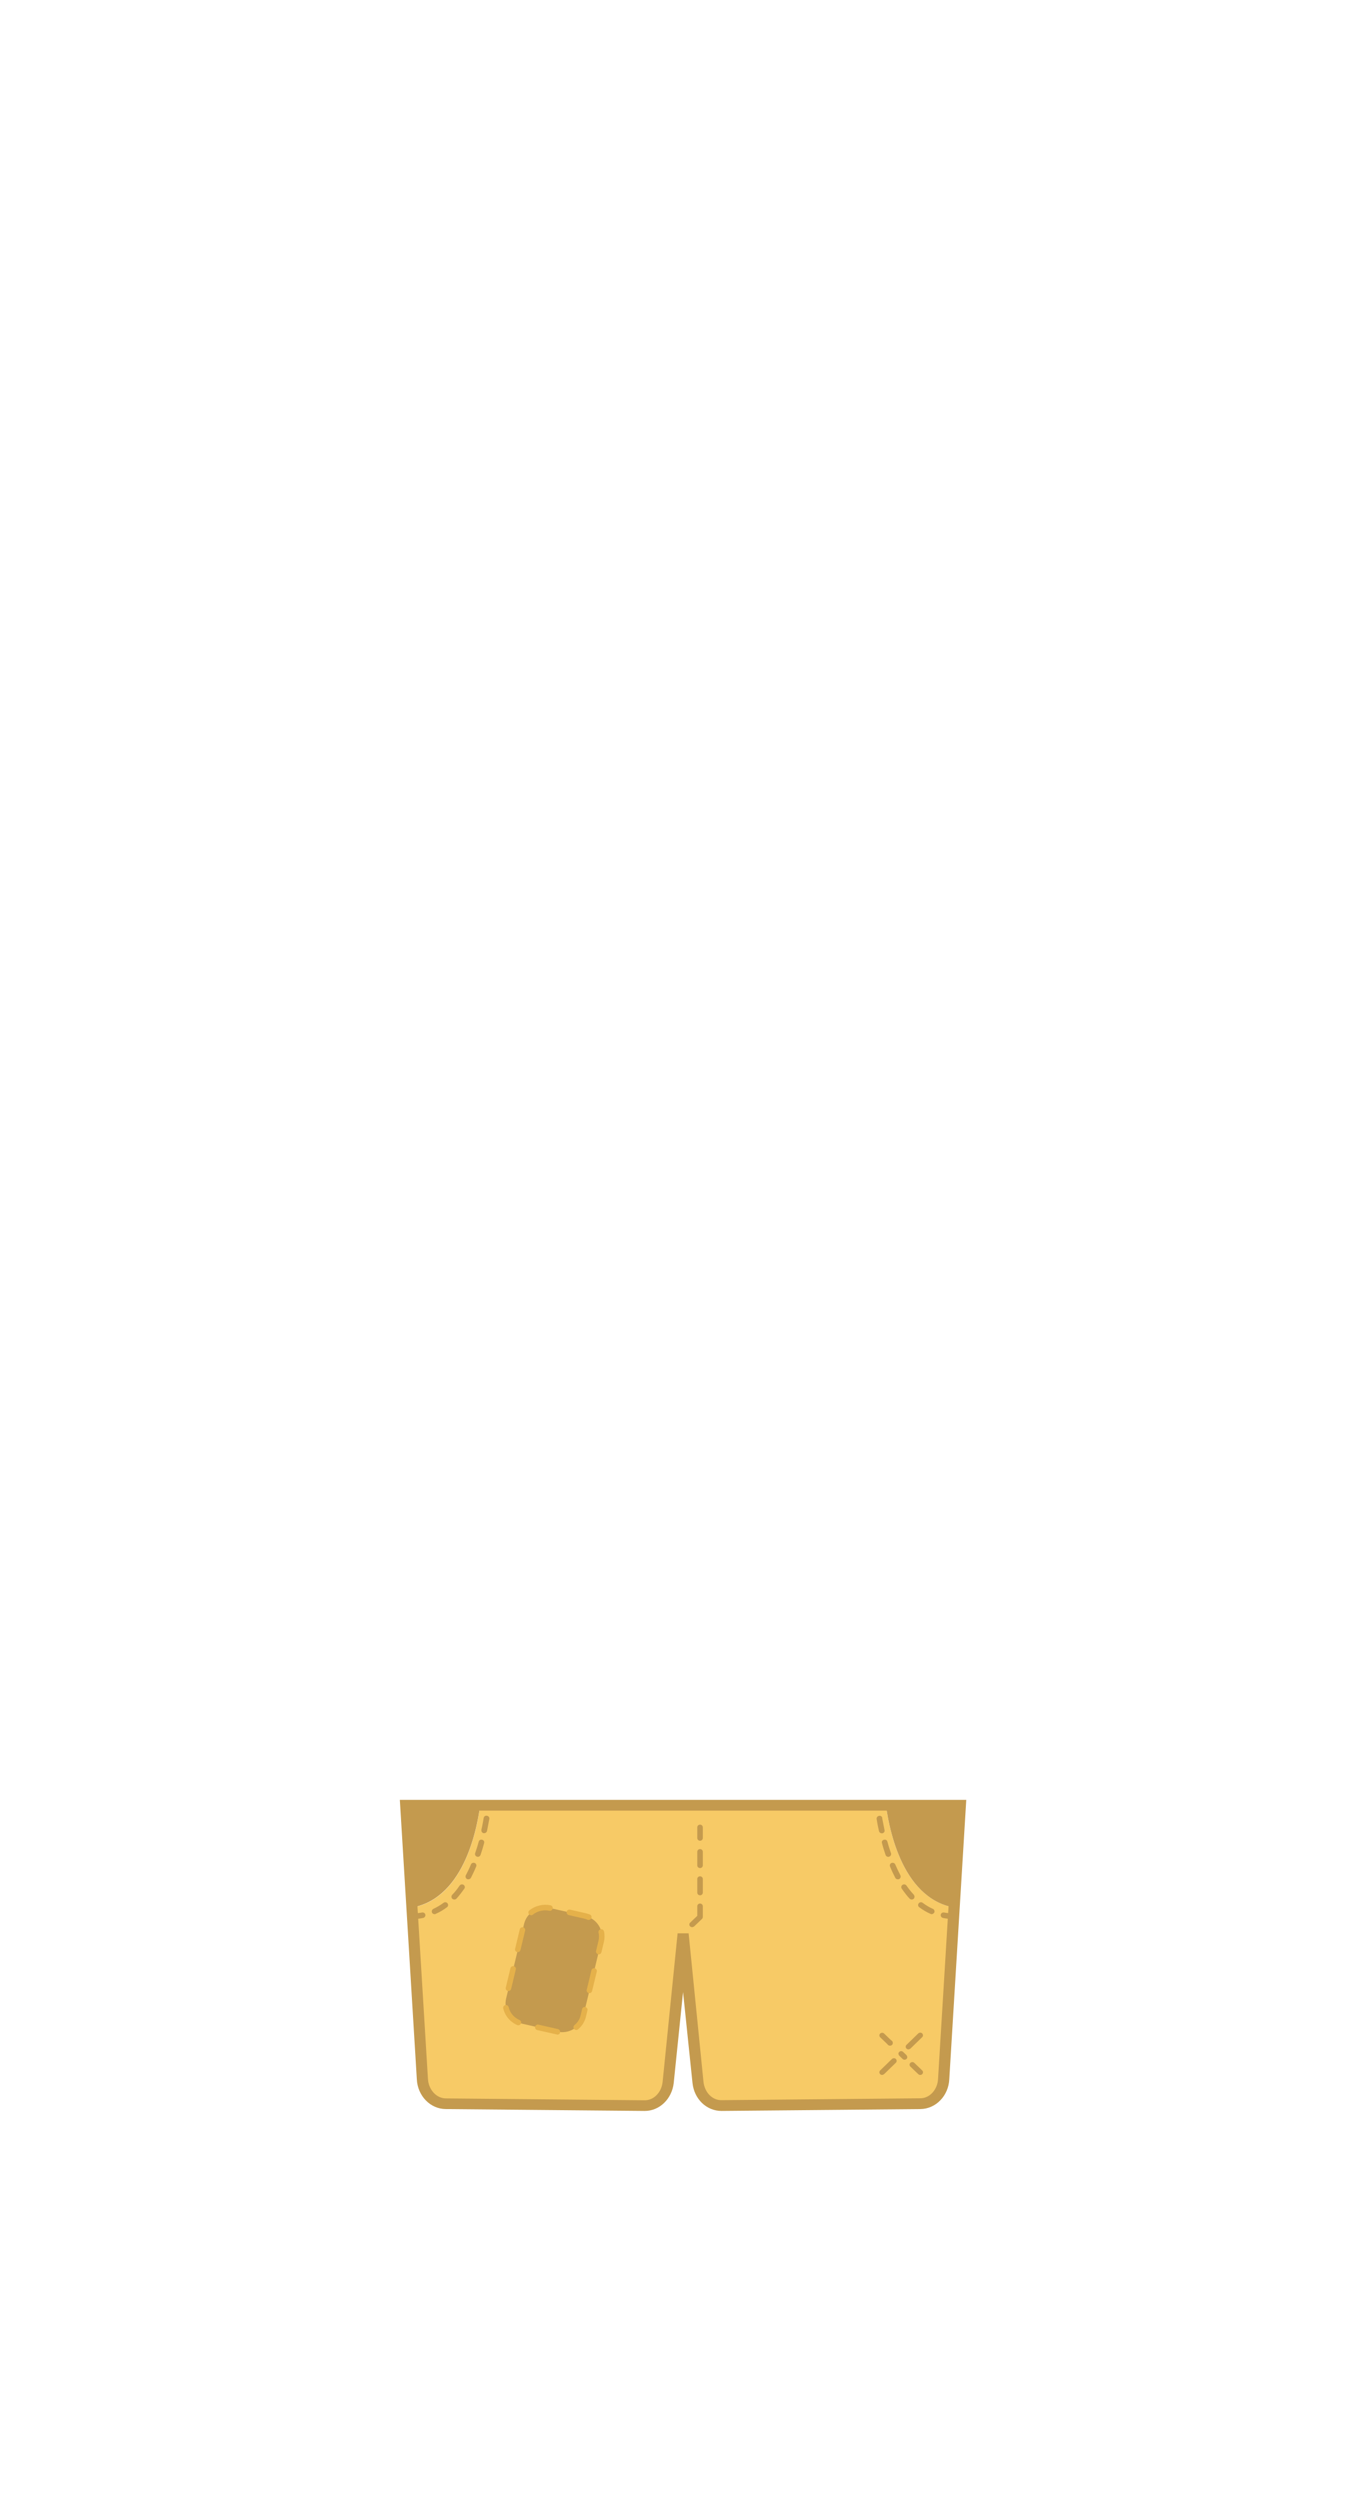 <svg width="122" height="225" viewBox="0 0 122 225" fill="none" xmlns="http://www.w3.org/2000/svg">
<g clip-path="url(#clip0_775_7922)">
<path d="M85.89 171.69L85.86 172.22L85.83 172.72L84.98 186.68C84.92 187.92 83.99 188.9 82.88 188.91L64.98 189.08C63.89 189.08 62.98 188.19 62.86 186.99L61.52 174.01L60.18 186.99C60.06 188.18 59.14 189.09 58.06 189.08L40.16 188.91C39.04 188.91 38.12 187.93 38.06 186.68L37.21 172.72L37.18 172.22L37.15 171.69C41.95 170.8 43.06 164.17 43.29 162.03H61.5H78.71H79.71C79.95 164.17 81.05 170.79 85.89 171.69Z" fill="#F7CA66"/>
<path d="M86.47 162.03L85.89 171.69C81.06 170.8 79.95 164.17 79.71 162.03H86.47Z" fill="#C49A4E"/>
<path d="M79.29 162.57C79.31 162.71 79.21 162.83 79.06 162.85H79.03C78.91 162.85 78.79 162.76 78.78 162.63C78.75 162.39 78.73 162.19 78.71 162.03H79.22C79.24 162.18 79.26 162.36 79.28 162.57H79.29Z" fill="#034E6F"/>
<path d="M79.9 165.77C79.87 165.63 79.74 165.55 79.59 165.59C79.45 165.62 79.36 165.76 79.41 165.89C79.5 166.25 79.61 166.6 79.73 166.95C79.77 167.06 79.86 167.13 79.98 167.13C80 167.13 80.03 167.13 80.06 167.11C80.19 167.07 80.27 166.93 80.22 166.8C80.1 166.45 79.99 166.1 79.9 165.77ZM79.44 163.64C79.42 163.51 79.31 163.41 79.15 163.44C79.01 163.46 78.91 163.59 78.93 163.72C78.98 164.06 79.05 164.43 79.14 164.81C79.17 164.93 79.27 165.01 79.4 165.01C79.41 165.01 79.43 165.01 79.45 165.01C79.58 164.98 79.68 164.85 79.64 164.72C79.56 164.34 79.5 163.98 79.43 163.65L79.44 163.64Z" fill="#C49A4E"/>
<path d="M83.99 171.81C83.67 171.67 83.36 171.48 83.08 171.27C82.97 171.18 82.8 171.2 82.72 171.31C82.63 171.42 82.65 171.58 82.76 171.66C83.08 171.9 83.43 172.11 83.78 172.26C83.81 172.28 83.85 172.29 83.88 172.29C83.97 172.29 84.07 172.23 84.12 172.14C84.18 172.02 84.12 171.87 84 171.81H83.99ZM82.29 170.55C82.05 170.3 81.83 170.02 81.62 169.72C81.54 169.6 81.37 169.57 81.26 169.65C81.15 169.72 81.11 169.88 81.19 169.99C81.42 170.32 81.65 170.63 81.9 170.89C81.95 170.94 82.02 170.97 82.09 170.97C82.15 170.97 82.21 170.95 82.26 170.91C82.36 170.81 82.37 170.66 82.28 170.55H82.29ZM81.07 168.79C80.91 168.48 80.75 168.15 80.61 167.82C80.56 167.69 80.4 167.63 80.27 167.68C80.14 167.73 80.08 167.88 80.14 168.01C80.28 168.36 80.45 168.71 80.61 169.02C80.66 169.11 80.74 169.15 80.85 169.15C80.88 169.15 80.92 169.15 80.96 169.13C81.08 169.06 81.13 168.91 81.07 168.79Z" fill="#C49A4E"/>
<path d="M85.85 172.22L85.82 172.72C85.51 172.72 85.19 172.69 84.91 172.63C84.77 172.6 84.68 172.47 84.7 172.34C84.73 172.2 84.85 172.11 85.01 172.14C85.28 172.19 85.56 172.22 85.85 172.22Z" fill="#C49A4E"/>
<path d="M36.53 162.03L37.11 171.69C41.95 170.8 43.05 164.17 43.29 162.03H36.53Z" fill="#C49A4E"/>
<path d="M43.71 162.57C43.69 162.71 43.79 162.83 43.94 162.85H43.97C44.09 162.85 44.21 162.76 44.22 162.63C44.25 162.39 44.27 162.19 44.29 162.03H43.78C43.76 162.18 43.74 162.36 43.72 162.57H43.71Z" fill="#034E6F"/>
<path d="M42.78 166.8C42.74 166.93 42.81 167.07 42.94 167.11C42.97 167.11 43 167.13 43.02 167.13C43.13 167.13 43.23 167.06 43.27 166.95C43.39 166.59 43.5 166.24 43.59 165.89C43.63 165.76 43.55 165.62 43.41 165.59C43.27 165.55 43.13 165.63 43.1 165.77C43.01 166.11 42.9 166.46 42.78 166.8ZM43.35 164.71C43.32 164.84 43.41 164.97 43.54 165C43.56 165 43.58 165 43.59 165C43.71 165 43.82 164.92 43.85 164.8C43.93 164.41 44 164.04 44.06 163.71C44.08 163.58 43.99 163.45 43.84 163.43C43.69 163.4 43.57 163.5 43.55 163.63C43.49 163.97 43.43 164.33 43.34 164.7L43.35 164.71Z" fill="#C49A4E"/>
<path d="M38.89 172.14C38.93 172.23 39.03 172.29 39.13 172.29C39.16 172.29 39.2 172.29 39.23 172.26C39.58 172.11 39.93 171.9 40.25 171.66C40.36 171.58 40.38 171.42 40.29 171.31C40.21 171.2 40.04 171.18 39.93 171.27C39.64 171.48 39.33 171.67 39.02 171.81C38.9 171.87 38.84 172.02 38.9 172.14H38.89ZM40.74 170.91C40.79 170.95 40.85 170.97 40.91 170.97C40.98 170.97 41.05 170.94 41.1 170.89C41.35 170.62 41.58 170.31 41.81 169.99C41.89 169.88 41.85 169.72 41.74 169.65C41.63 169.57 41.46 169.6 41.38 169.72C41.17 170.03 40.95 170.31 40.71 170.55C40.62 170.66 40.63 170.81 40.73 170.91H40.74ZM42.05 169.13C42.05 169.13 42.13 169.15 42.16 169.15C42.26 169.15 42.34 169.11 42.4 169.02C42.56 168.7 42.73 168.35 42.87 168.01C42.93 167.88 42.87 167.73 42.74 167.68C42.61 167.63 42.45 167.68 42.4 167.82C42.26 168.16 42.1 168.49 41.94 168.79C41.88 168.91 41.93 169.06 42.05 169.13Z" fill="#C49A4E"/>
<path d="M37.15 172.22L37.18 172.72C37.49 172.72 37.81 172.69 38.09 172.63C38.23 172.6 38.32 172.47 38.3 172.34C38.27 172.2 38.15 172.11 37.99 172.14C37.72 172.19 37.44 172.22 37.15 172.22Z" fill="#C49A4E"/>
<path d="M63.03 165.68C62.89 165.68 62.78 165.57 62.78 165.44V164.47C62.78 164.34 62.89 164.23 63.03 164.23C63.17 164.23 63.28 164.34 63.28 164.47V165.44C63.28 165.57 63.17 165.68 63.03 165.68Z" fill="#C49A4E"/>
<path d="M63.03 170.59C62.89 170.59 62.78 170.48 62.78 170.35V169.12C62.78 168.99 62.89 168.88 63.03 168.88C63.17 168.88 63.28 168.99 63.28 169.12V170.35C63.28 170.48 63.17 170.59 63.03 170.59ZM63.03 168.14C62.89 168.14 62.78 168.03 62.78 167.9V166.67C62.78 166.54 62.89 166.43 63.03 166.43C63.17 166.43 63.28 166.54 63.28 166.67V167.9C63.28 168.03 63.17 168.14 63.03 168.14Z" fill="#C49A4E"/>
<path d="M62.32 173.46C62.26 173.46 62.19 173.44 62.14 173.39C62.04 173.3 62.04 173.14 62.14 173.05L62.78 172.44V171.57C62.78 171.44 62.89 171.33 63.03 171.33C63.17 171.33 63.28 171.44 63.28 171.57V172.54C63.28 172.6 63.25 172.67 63.21 172.71L62.5 173.39C62.5 173.39 62.39 173.46 62.32 173.46Z" fill="#C49A4E"/>
<path d="M80.14 184.12C80.08 184.12 80.01 184.1 79.96 184.05L79.25 183.37C79.15 183.28 79.15 183.12 79.25 183.03C79.35 182.94 79.51 182.94 79.6 183.03L80.31 183.71C80.41 183.8 80.41 183.96 80.31 184.05C80.26 184.1 80.2 184.12 80.13 184.12H80.14Z" fill="#C49A4E"/>
<path d="M81.44 185.39C81.38 185.39 81.31 185.36 81.27 185.32L80.96 185.02C80.96 185.02 80.89 184.91 80.89 184.86C80.89 184.79 80.92 184.73 80.96 184.69C81.06 184.59 81.22 184.59 81.32 184.69L81.62 184.98C81.62 184.98 81.69 185.09 81.69 185.15C81.69 185.21 81.67 185.28 81.62 185.32C81.57 185.36 81.51 185.39 81.44 185.39ZM80.13 184.11C80.06 184.11 80 184.09 79.95 184.04C79.86 183.95 79.86 183.8 79.95 183.7C80.05 183.61 80.21 183.61 80.31 183.7C80.4 183.8 80.4 183.95 80.31 184.04C80.26 184.09 80.2 184.11 80.13 184.11Z" fill="#C49A4E"/>
<path d="M82.86 186.76C82.8 186.76 82.73 186.74 82.68 186.69L81.97 186.01C81.87 185.92 81.87 185.76 81.97 185.67C82.07 185.58 82.23 185.58 82.32 185.67L83.03 186.35C83.13 186.44 83.13 186.6 83.03 186.69C82.98 186.74 82.92 186.76 82.85 186.76H82.86Z" fill="#C49A4E"/>
<path d="M79.43 186.76C79.37 186.76 79.3 186.74 79.25 186.69C79.15 186.6 79.15 186.44 79.25 186.35L80.31 185.32C80.41 185.23 80.57 185.23 80.66 185.32C80.75 185.41 80.76 185.57 80.66 185.66L79.6 186.69C79.6 186.69 79.49 186.76 79.42 186.76H79.43Z" fill="#C49A4E"/>
<path d="M81.8 184.46C81.74 184.46 81.67 184.44 81.62 184.39C81.52 184.3 81.52 184.14 81.62 184.05L82.68 183.02C82.78 182.93 82.94 182.93 83.03 183.02C83.12 183.11 83.13 183.27 83.03 183.36L81.97 184.39C81.97 184.39 81.86 184.46 81.79 184.46H81.8Z" fill="#C49A4E"/>
<path d="M50.17 182.86L47.03 182.15C45.98 181.91 45.32 180.9 45.57 179.88L47.19 173.15C47.44 172.13 48.49 171.5 49.54 171.74L52.68 172.45C53.73 172.69 54.39 173.7 54.14 174.72L52.52 181.45C52.27 182.47 51.22 183.1 50.17 182.86Z" fill="#C49A4E"/>
<path d="M50.19 183.12C50.19 183.12 50.16 183.12 50.15 183.12C50.15 183.12 50.11 183.12 50.11 183.11L48.37 182.72C48.24 182.69 48.15 182.56 48.18 182.42C48.21 182.29 48.34 182.2 48.48 182.23L50.23 182.63C50.36 182.66 50.46 182.79 50.43 182.93C50.41 183.05 50.31 183.13 50.2 183.13L50.19 183.12ZM51.88 182.71C51.81 182.71 51.74 182.68 51.69 182.62C51.6 182.51 51.62 182.36 51.73 182.27C52.01 182.04 52.2 181.74 52.28 181.39L52.41 180.83C52.44 180.7 52.58 180.61 52.71 180.65C52.84 180.68 52.93 180.82 52.89 180.95L52.76 181.51C52.65 181.96 52.4 182.36 52.04 182.66C51.99 182.7 51.94 182.72 51.88 182.72V182.71ZM46.67 182.29C46.67 182.29 46.6 182.29 46.57 182.27C45.93 181.99 45.46 181.43 45.31 180.77C45.28 180.64 45.36 180.5 45.5 180.47C45.64 180.44 45.77 180.53 45.8 180.66C45.91 181.17 46.28 181.6 46.77 181.81C46.9 181.86 46.96 182.01 46.9 182.14C46.86 182.23 46.77 182.29 46.67 182.29ZM53.07 179.39C53.07 179.39 53.03 179.39 53.01 179.39C52.88 179.36 52.79 179.22 52.83 179.09L53.25 177.34C53.28 177.21 53.42 177.13 53.55 177.16C53.68 177.19 53.77 177.33 53.73 177.46L53.31 179.21C53.28 179.32 53.18 179.4 53.07 179.4V179.39ZM45.78 179.2C45.78 179.2 45.74 179.2 45.72 179.2C45.59 179.17 45.5 179.03 45.54 178.9L45.96 177.15C45.99 177.02 46.13 176.94 46.26 176.97C46.39 177 46.48 177.14 46.44 177.27L46.02 179.02C45.99 179.13 45.89 179.21 45.78 179.21V179.2ZM53.91 175.89C53.91 175.89 53.87 175.89 53.85 175.89C53.72 175.86 53.63 175.72 53.67 175.59L53.89 174.67C53.92 174.55 53.93 174.42 53.93 174.3C53.93 174.18 53.92 174.06 53.89 173.95C53.86 173.82 53.94 173.68 54.08 173.65C54.21 173.61 54.35 173.7 54.38 173.84C54.42 174 54.43 174.15 54.43 174.31C54.43 174.47 54.41 174.64 54.37 174.8L54.15 175.72C54.12 175.83 54.02 175.91 53.91 175.91V175.89ZM46.62 175.7C46.62 175.7 46.58 175.7 46.56 175.7C46.43 175.67 46.34 175.53 46.38 175.4L46.8 173.65C46.83 173.52 46.97 173.44 47.1 173.47C47.23 173.5 47.32 173.64 47.28 173.77L46.86 175.52C46.83 175.63 46.73 175.71 46.62 175.71V175.7ZM53.01 172.81C53.01 172.81 52.94 172.81 52.91 172.79C52.81 172.75 52.71 172.72 52.61 172.69L51.21 172.37C51.08 172.34 50.99 172.21 51.02 172.07C51.05 171.94 51.18 171.85 51.32 171.88L52.72 172.2C52.86 172.23 52.98 172.27 53.11 172.32C53.24 172.37 53.3 172.52 53.24 172.65C53.2 172.75 53.11 172.8 53.01 172.8V172.81ZM47.82 172.38C47.75 172.38 47.68 172.35 47.63 172.29C47.54 172.18 47.56 172.03 47.67 171.94C48.2 171.52 48.91 171.35 49.57 171.49C49.7 171.52 49.79 171.65 49.76 171.79C49.73 171.92 49.6 172.01 49.46 171.98C48.95 171.87 48.39 172 47.98 172.33C47.93 172.37 47.88 172.39 47.82 172.39V172.38Z" fill="#E5B14A"/>
<path d="M58.05 190H58.03L40.13 189.83C38.74 189.82 37.6 188.64 37.53 187.15L36 162H87L85.47 187.15C85.4 188.64 84.26 189.81 82.88 189.83L64.97 190C63.61 190 62.5 188.93 62.35 187.48L61.5 179.3L60.66 187.48C60.5 188.92 59.38 190 58.05 190ZM62 174L63.34 187.38C63.44 188.32 64.12 189.03 64.94 189.03H64.95L82.86 188.86C83.71 188.86 84.42 188.08 84.46 187.1L85.93 162.97H37.06L38.53 187.1C38.58 188.09 39.29 188.86 40.14 188.87L58.04 189.04H58.05C58.87 189.04 59.56 188.33 59.66 187.39L61.01 174.01H62V174Z" fill="#C49A4E"/>
</g>
<defs>
<clipPath id="clip0_775_7922">
<rect width="51" height="28" fill="white" transform="translate(36 162)"/>
</clipPath>
</defs>
</svg>
